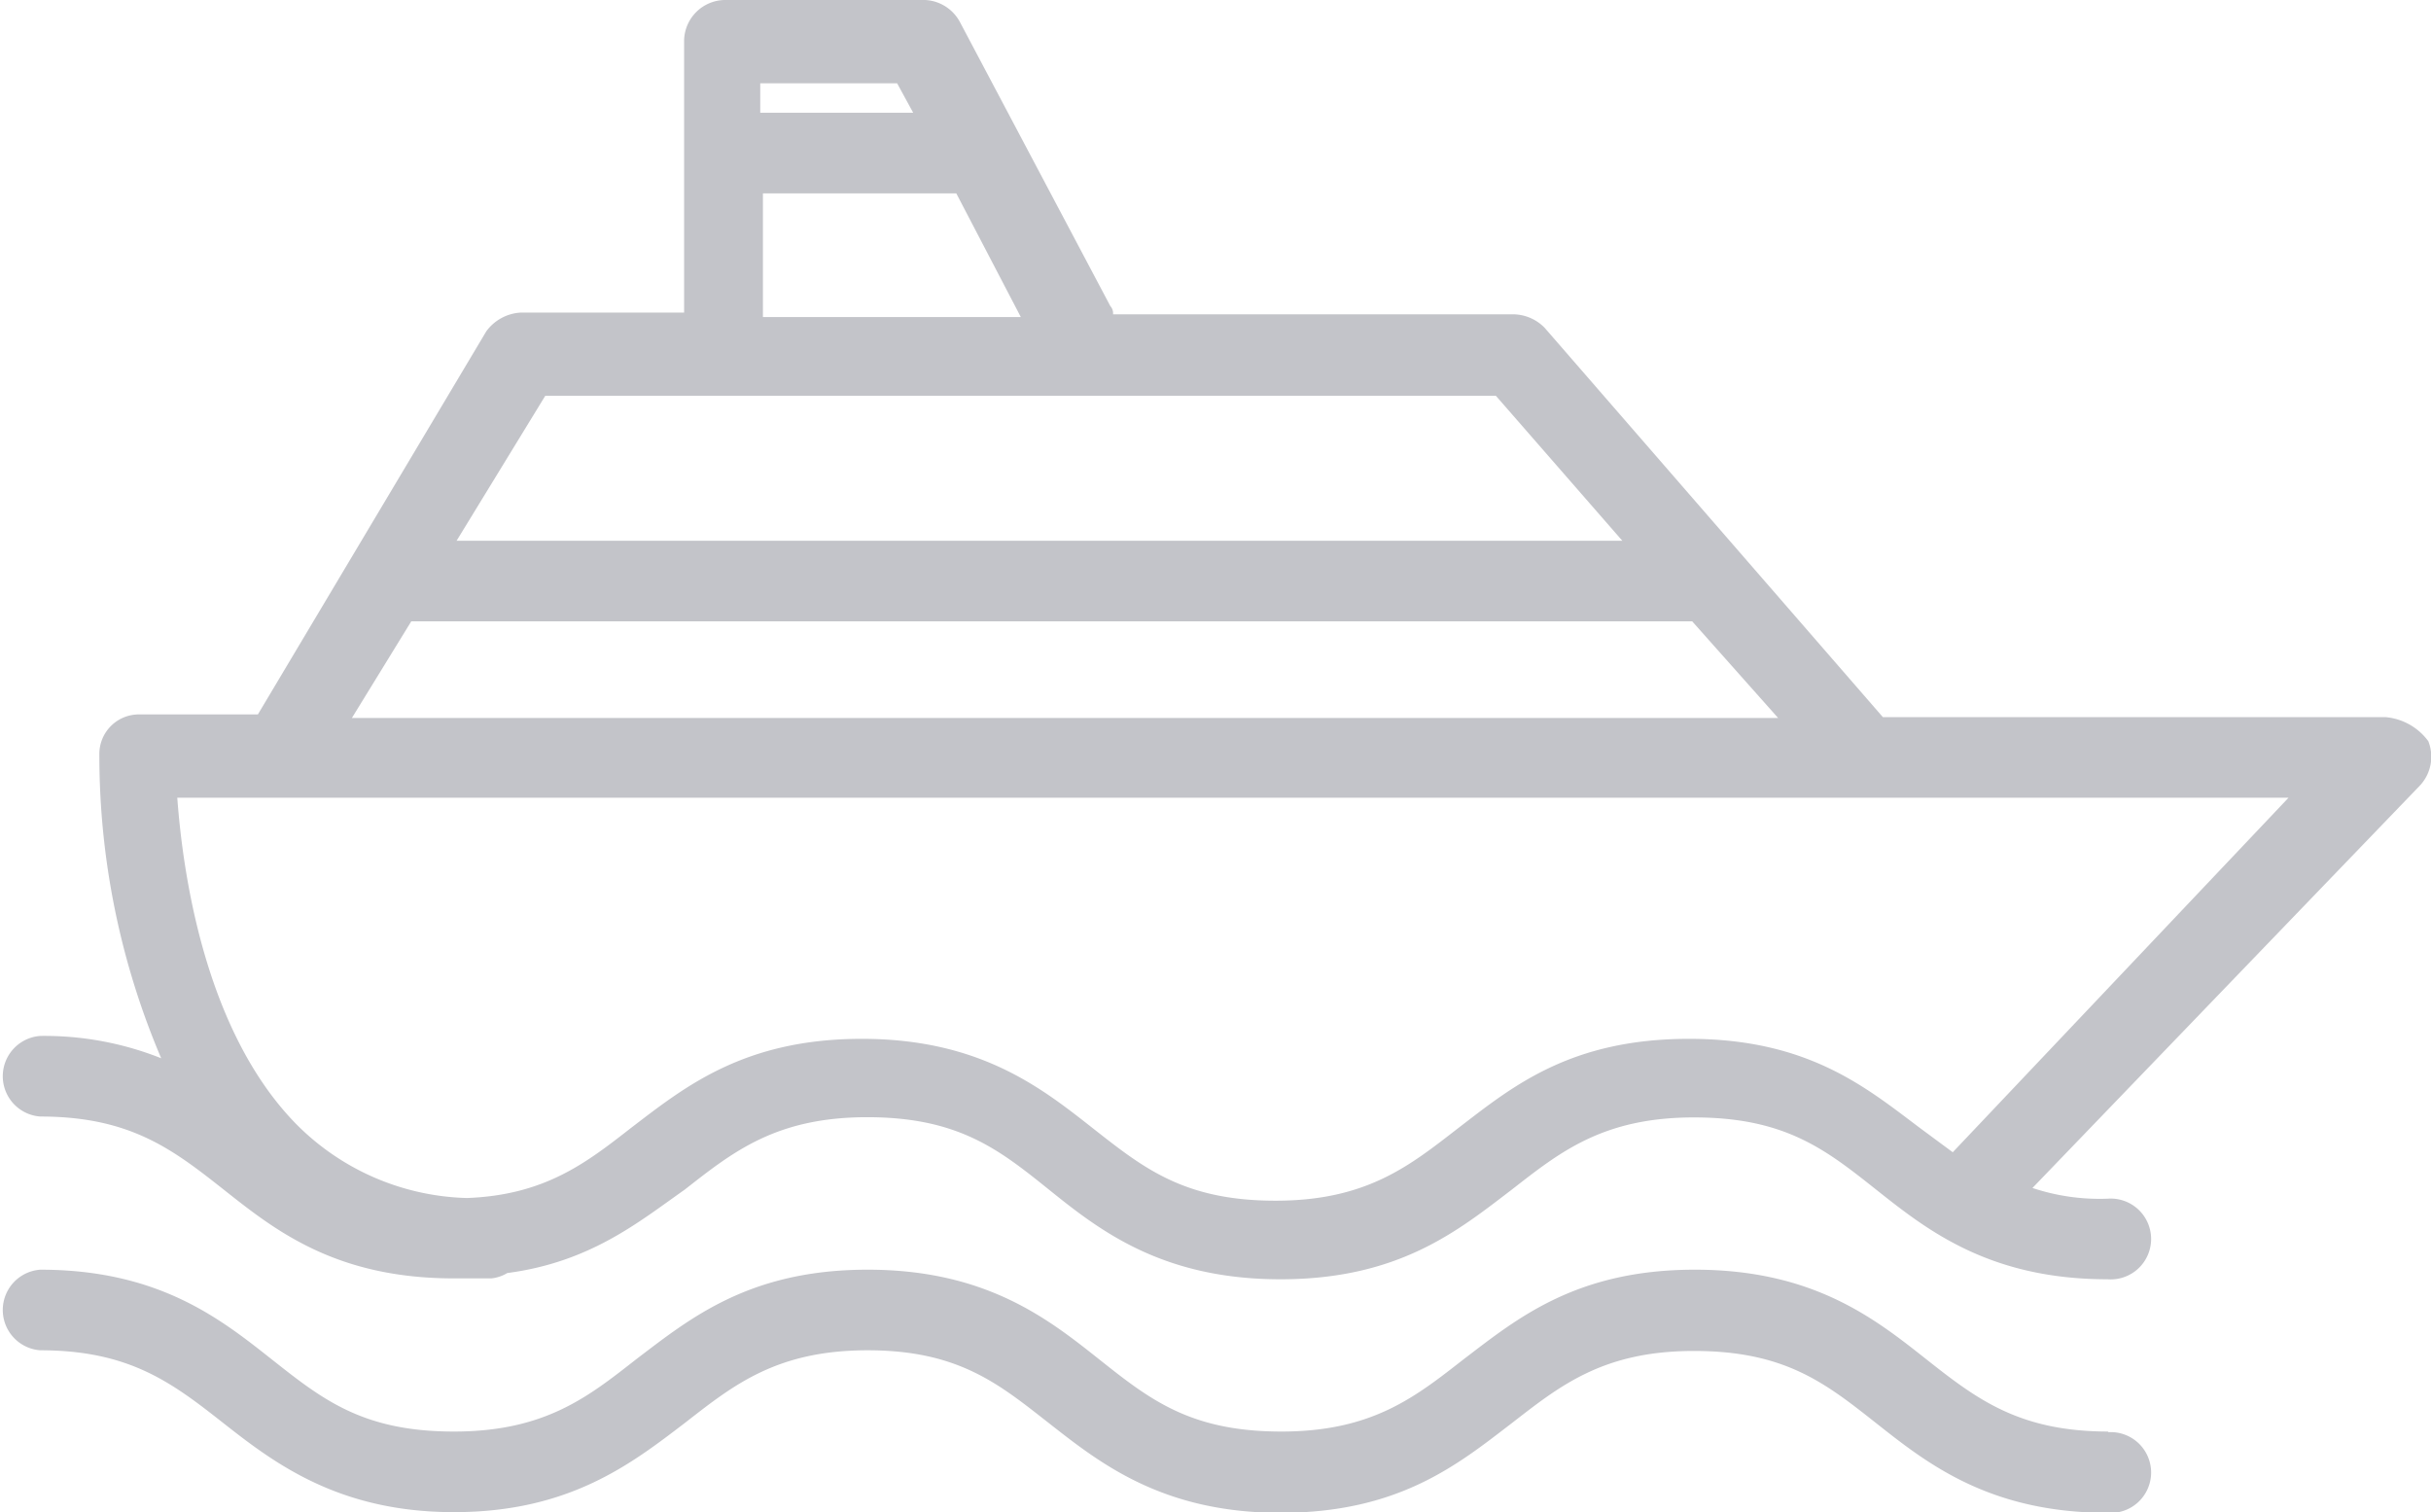 <svg xmlns="http://www.w3.org/2000/svg" viewBox="0 0 108.88 67.73"><defs><style>.cls-1{fill:#c3c4c9;}</style></defs><title>Boat</title><g id="Layer_2" data-name="Layer 2"><g id="Layer_1-2" data-name="Layer 1"><path class="cls-1" d="M108.76,33.2a2.66,2.66,0,0,0-1.93-1.08H84.33L69.18,14.68a2,2,0,0,0-1.33-.6h-18a.47.47,0,0,0-.12-.37L43,1a1.87,1.87,0,0,0-1.56-1h-9a1.85,1.85,0,0,0-1.8,1.8V14H23.34a2.05,2.05,0,0,0-1.56.84L11.55,32H6.26a1.77,1.77,0,0,0-1.81,1.81A34.59,34.59,0,0,0,7.22,47.4a14.14,14.14,0,0,0-5.42-1,1.81,1.81,0,0,0,0,3.61c4,0,5.9,1.44,8.19,3.25s5,4,10.34,4H22a1.71,1.71,0,0,0,.72-.24c3.73-.49,5.89-2.29,7.94-3.73,2.16-1.69,4.09-3.25,8.18-3.25S44.75,51.49,47,53.3s5.05,4,10.35,4,7.94-2.17,10.34-4c2.17-1.69,4.09-3.25,8.18-3.25s5.9,1.44,8.18,3.25,5.06,4,10.35,4a1.81,1.81,0,1,0,0-3.61,9.52,9.52,0,0,1-3.37-.48l17.33-18A1.89,1.89,0,0,0,108.76,33.2ZM42.83,8.66l2.89,5.54H34.17V8.66ZM34.05,3.73h6.13l.72,1.32H34.05V3.73Zm-9.63,14H67l5.66,6.49H20.45Zm-6,10.1H75.79l3.85,4.33H15.76ZM87.46,51.61,86,50.53c-2.41-1.81-5-4-10.35-4s-7.94,2.16-10.34,4c-2.17,1.68-4.09,3.25-8.18,3.25s-5.9-1.45-8.19-3.25-5.05-4-10.34-4-7.94,2.16-10.35,4c-2,1.56-3.85,3-7.34,3.13a11.17,11.17,0,0,1-7.7-3.37C9.14,46.08,8.18,39,7.94,35.73H102.5Z"/><path class="cls-1" d="M94.44,64.12c-4,0-5.89-1.44-8.18-3.25s-5.05-4-10.35-4-7.94,2.17-10.34,4c-2.17,1.69-4.09,3.25-8.18,3.25s-5.9-1.44-8.18-3.25-5.06-4-10.35-4-7.94,2.17-10.35,4c-2.16,1.69-4.09,3.25-8.18,3.25s-5.89-1.44-8.18-3.25-5.05-4-10.35-4a1.81,1.81,0,0,0,0,3.61c4,0,5.9,1.45,8.19,3.25s5.17,4,10.34,4,7.94-2.16,10.35-4c2.16-1.68,4.09-3.25,8.18-3.25S44.75,62,47,63.76s5.05,4,10.35,4,7.94-2.16,10.34-4c2.17-1.68,4.09-3.25,8.18-3.25s5.9,1.45,8.18,3.25,5.06,4,10.35,4a1.81,1.81,0,1,0,0-3.61Z"/></g></g></svg>